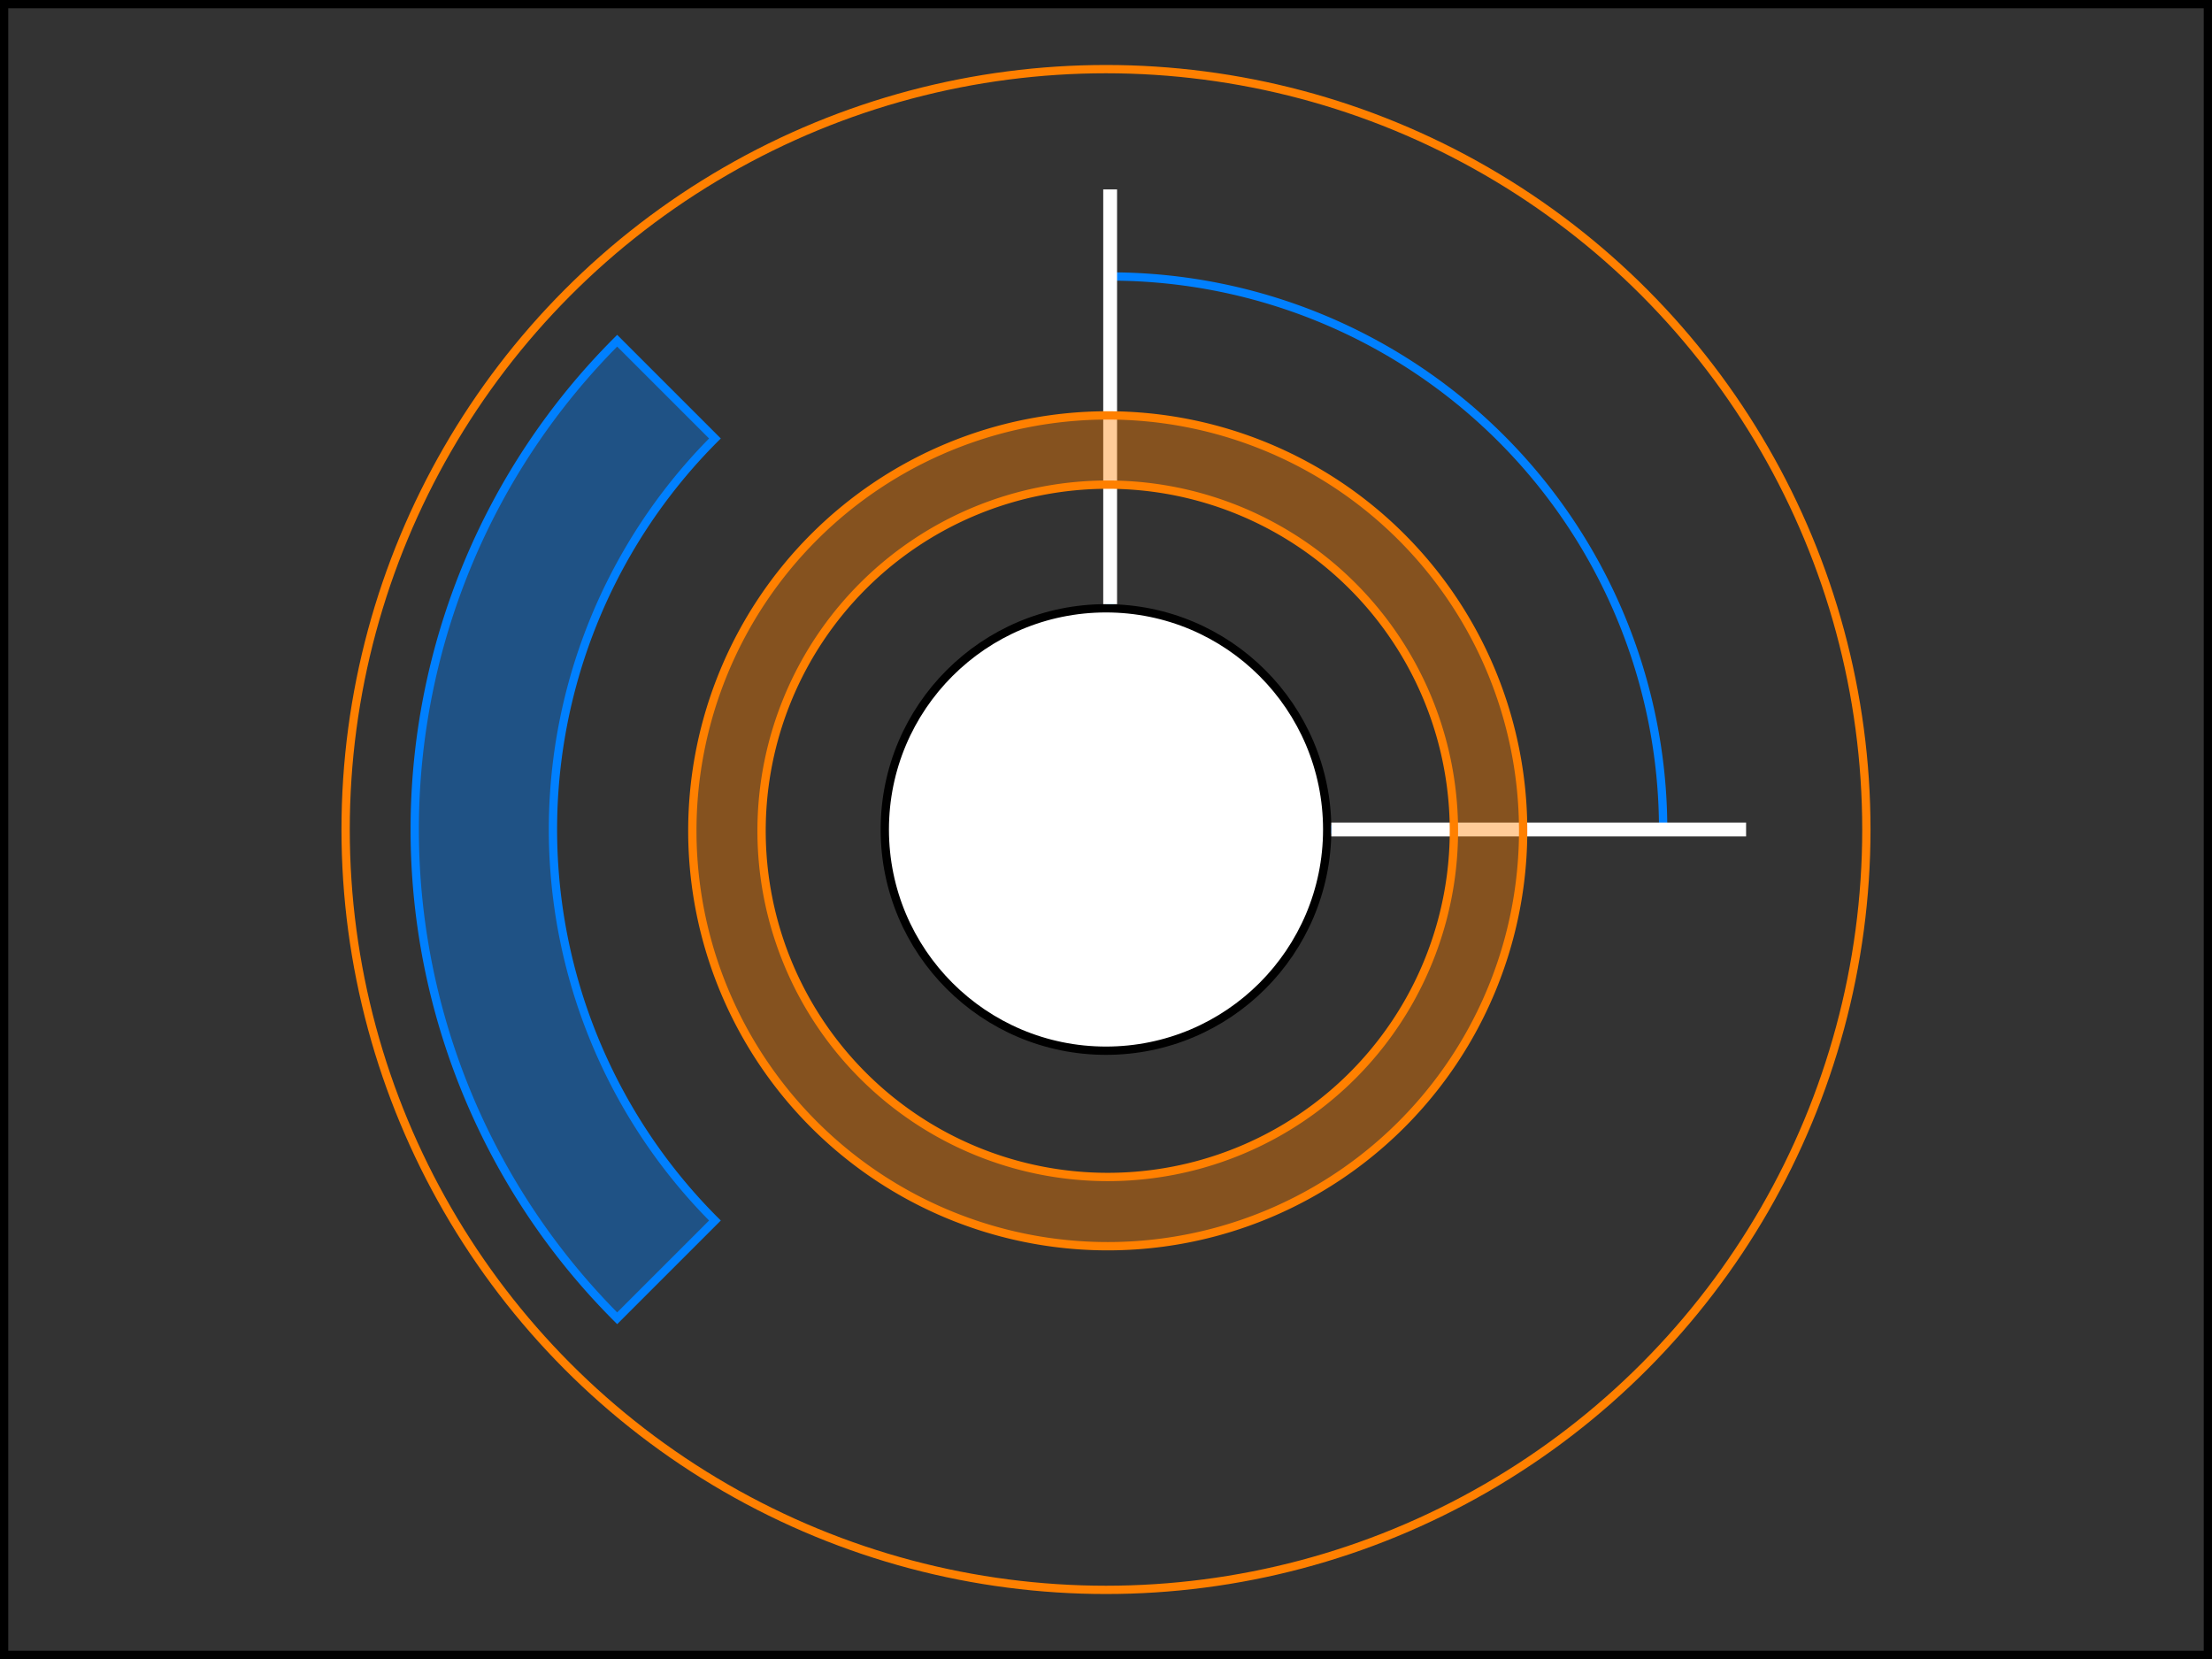 <?xml version="1.0" encoding="UTF-8" standalone="no"?>
<!-- Created with Inkscape (http://www.inkscape.org/) -->

<svg
   width="800"
   height="600"
   viewBox="0 0 211.667 158.75"
   version="1.1"
   id="svg5"
   inkscape:version="1.1 (c68e22c387, 2021-05-23)"
   sodipodi:docname="idea3.svg"
   xmlns:inkscape="http://www.inkscape.org/namespaces/inkscape"
   xmlns:sodipodi="http://sodipodi.sourceforge.net/DTD/sodipodi-0.dtd"
   xmlns="http://www.w3.org/2000/svg"
   xmlns:svg="http://www.w3.org/2000/svg">
  <rect x="0" y="0" width="211.667" height="158.75" fill="#333333" stroke="none"/>
  <sodipodi:namedview
     id="namedview7"
     pagecolor="#ffffff"
     bordercolor="#666666"
     borderopacity="1.0"
     inkscape:pageshadow="2"
     inkscape:pageopacity="0.0"
     inkscape:pagecheckerboard="0"
     inkscape:document-units="px"
     showgrid="false"
     units="px"
     inkscape:snap-bbox="true"
     inkscape:bbox-paths="true"
     inkscape:snap-bbox-edge-midpoints="true"
     inkscape:bbox-nodes="true"
     inkscape:snap-bbox-midpoints="true"
     inkscape:object-paths="true"
     inkscape:snap-intersection-paths="true"
     inkscape:snap-smooth-nodes="true"
     inkscape:snap-midpoints="true"
     inkscape:snap-object-midpoints="true"
     inkscape:snap-text-baseline="true"
     inkscape:snap-center="true"
     inkscape:snap-page="true"
     inkscape:zoom="1.0482005"
     inkscape:cx="320.07236"
     inkscape:cy="331.52055"
     inkscape:window-width="1920"
     inkscape:window-height="1017"
     inkscape:window-x="-8"
     inkscape:window-y="-8"
     inkscape:window-maximized="1"
     inkscape:current-layer="layer1" />
  <defs
     id="defs2" />
  <g
     inkscape:label="레이어 1"
     inkscape:groupmode="layer"
     id="layer1">
    <rect
       style="fill:none;stroke:#000000;stroke-width:0.79;stroke-miterlimit:4;stroke-dasharray:none;stroke-opacity:1"
       id="rect986"
       width="210.876"
       height="157.96"
       x="0.395"
       y="0.395" />
    <path
       id="path1398"
       style="fill:none;stroke:#0080ff;stroke-width:0.794;stroke-miterlimit:4;stroke-dasharray:none;stroke-opacity:1"
       d="m 106.23,26.458 v 52.917 h 52.917 A 52.917,52.917 0 0 0 106.23,26.458 Z" />
    <path
       id="path1398-2"
       style="fill:#0080ff;fill-opacity:0.4;stroke:#0080ff;stroke-width:0.794;stroke-miterlimit:4;stroke-dasharray:none;stroke-opacity:1"
       d="m 59.058,126.147 9.354,-9.354 a 52.917,52.917 0 0 1 0,-74.836 l -9.354,-9.354 a 66.146,66.146 45 0 0 0,93.544 z" />
    <circle
       style="fill:#ffffff;fill-opacity:1;fill-rule:evenodd;stroke:#000000;stroke-width:0.794;stroke-miterlimit:4;stroke-dasharray:none;stroke-opacity:1"
       id="path846"
       cx="105.833"
       cy="79.375"
       r="21.167" />
    <path
       style="fill:none;stroke:#ffffff;stroke-width:1.323;stroke-linecap:butt;stroke-linejoin:miter;stroke-miterlimit:4;stroke-dasharray:none;stroke-opacity:1"
       d="m 106.23,18.124 c 0,39.687 0,39.687 0,39.687 z"
       id="path2088" />
    <path
       style="fill:none;stroke:#ffffff;stroke-width:1.323;stroke-linecap:butt;stroke-linejoin:miter;stroke-miterlimit:4;stroke-dasharray:none;stroke-opacity:1"
       d="m 167.084,79.375 c -39.688,0 -39.688,0 -39.688,0 z"
       id="path2088-2" />
    <path
       id="path128"
       style="fill:#ff8000;fill-opacity:0.4;fill-rule:evenodd;stroke:#ff8000;stroke-width:3;stroke-miterlimit:4;stroke-dasharray:none;stroke-opacity:1"
       d="M 400 150 A 150 150 0 0 0 250 300 A 150 150 0 0 0 400 450 A 150 150 0 0 0 550 300 A 150 150 0 0 0 400 150 z M 400 175 A 125 125 0 0 1 525 300 A 125 125 0 0 1 400 425 A 125 125 0 0 1 275 300 A 125 125 0 0 1 400 175 z "
       transform="scale(0.265)" />
    <circle
       style="fill:none;fill-opacity:0.2;stroke:#ff8000;stroke-width:0.794;stroke-miterlimit:4;stroke-dasharray:none;stroke-opacity:1"
       id="path1155"
       cx="105.833"
       cy="79.375"
       r="72.76" />
  </g>
</svg>
